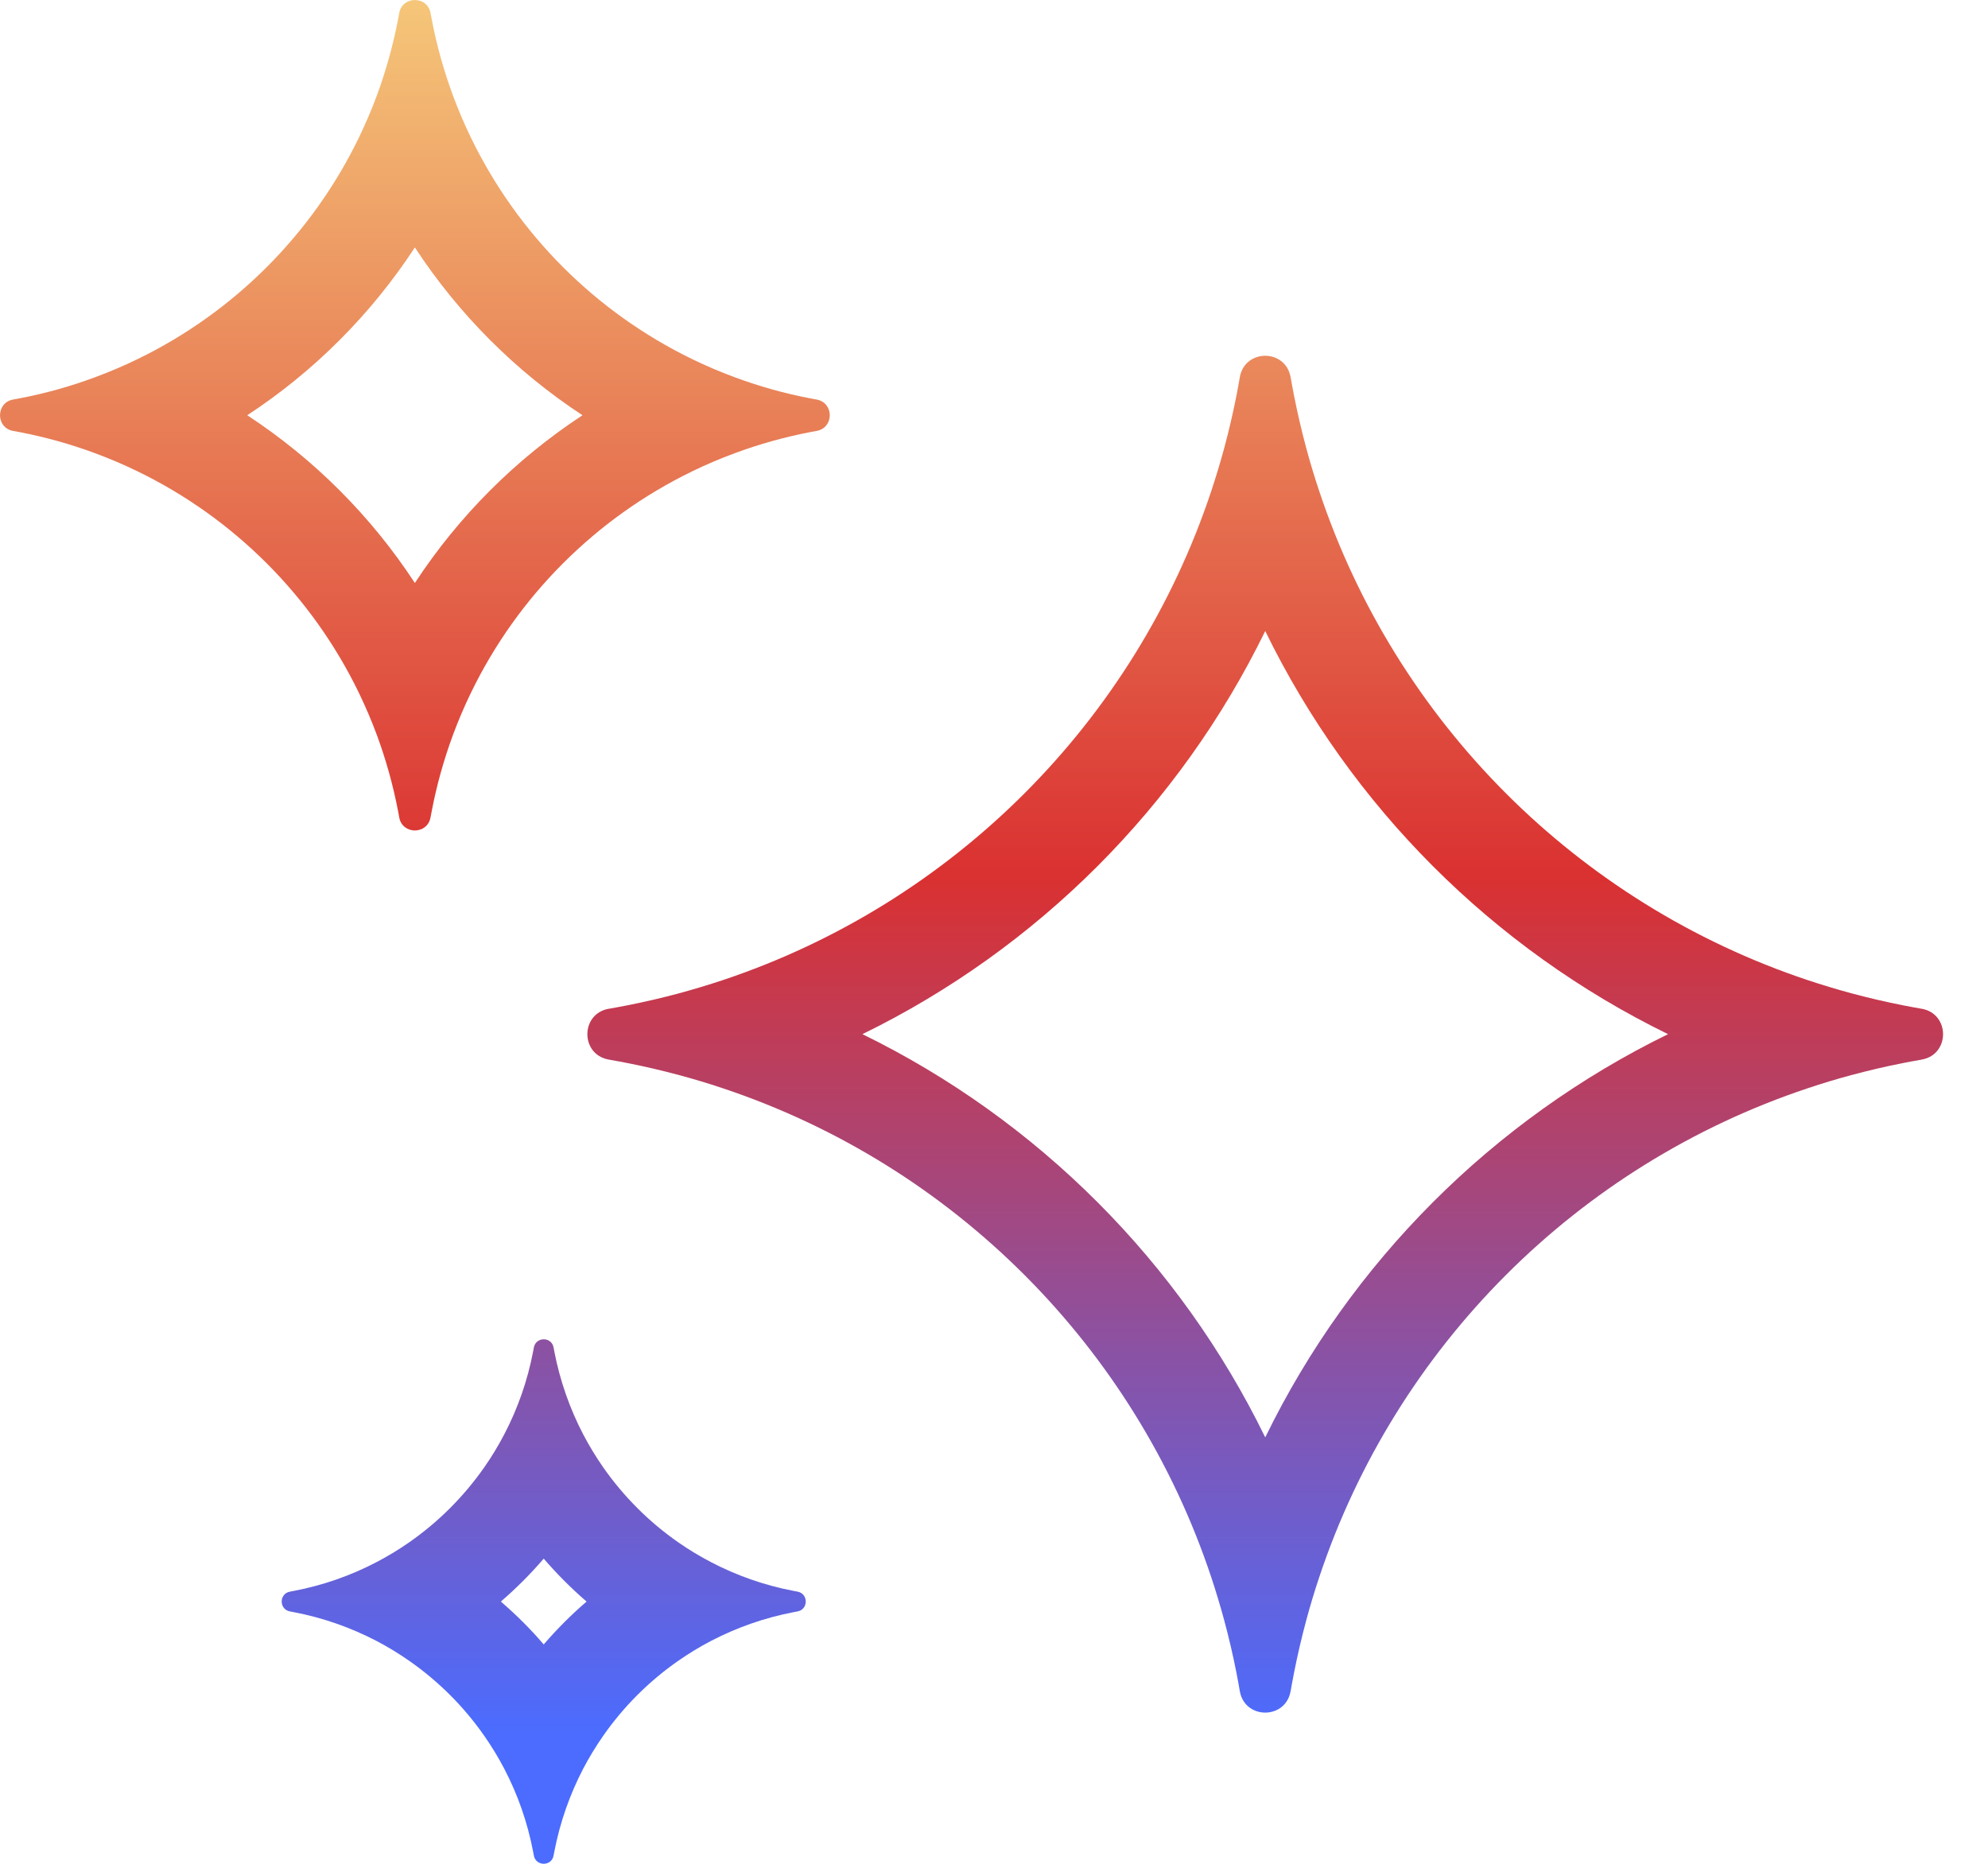 <svg width="32" height="30" viewBox="0 0 32 30" fill="none" xmlns="http://www.w3.org/2000/svg">
<path fill-rule="evenodd" clip-rule="evenodd" d="M1.528 7.294C1.134 7.148 0.726 7.034 0.304 6.953C0.273 6.947 0.242 6.942 0.211 6.936C-0.07 6.886 -0.07 6.482 0.211 6.431C0.242 6.426 0.273 6.42 0.304 6.414C0.726 6.334 1.134 6.219 1.528 6.073C1.763 5.986 1.993 5.888 2.217 5.779C3.767 5.026 5.022 3.77 5.775 2.219C5.883 1.995 5.982 1.765 6.069 1.529C6.214 1.135 6.328 0.726 6.409 0.304C6.415 0.273 6.421 0.242 6.426 0.211C6.476 -0.07 6.88 -0.07 6.93 0.211C6.936 0.242 6.942 0.273 6.948 0.304C7.028 0.726 7.143 1.135 7.288 1.529C7.375 1.765 7.473 1.995 7.582 2.219C8.334 3.77 9.589 5.026 11.139 5.779C11.363 5.888 11.593 5.986 11.829 6.073C12.222 6.219 12.631 6.334 13.052 6.414C13.083 6.42 13.114 6.426 13.145 6.431C13.427 6.482 13.427 6.886 13.145 6.936C13.114 6.942 13.083 6.947 13.052 6.953C12.631 7.034 12.222 7.148 11.829 7.294C11.593 7.381 11.363 7.479 11.139 7.588C9.589 8.341 8.334 9.597 7.582 11.148C7.473 11.372 7.375 11.603 7.288 11.838C7.143 12.232 7.028 12.641 6.948 13.063C6.942 13.094 6.936 13.125 6.93 13.156C6.88 13.438 6.476 13.438 6.426 13.156C6.421 13.125 6.415 13.094 6.409 13.063C6.328 12.641 6.214 12.232 6.069 11.838C5.982 11.603 5.883 11.372 5.775 11.148C5.022 9.597 3.767 8.341 2.217 7.588C1.993 7.479 1.763 7.381 1.528 7.294ZM3.98 6.684C5.055 7.388 5.974 8.308 6.678 9.384C7.382 8.308 8.302 7.388 9.376 6.684C8.302 5.979 7.382 5.059 6.678 3.983C5.974 5.059 5.055 5.979 3.98 6.684ZM10.935 17.306C10.66 17.232 10.381 17.166 10.098 17.111C10.054 17.102 10.01 17.094 9.966 17.085L9.952 17.083L9.934 17.08C9.906 17.075 9.876 17.069 9.814 17.058L9.793 17.054C9.342 16.969 9.342 16.324 9.793 16.238L9.814 16.235C9.876 16.224 9.906 16.218 9.934 16.213L9.952 16.21L9.966 16.207C10.01 16.199 10.054 16.191 10.098 16.182C10.381 16.126 10.66 16.061 10.935 15.987C11.17 15.923 11.403 15.853 11.632 15.777C15.341 14.539 18.261 11.618 19.497 7.905C19.573 7.676 19.643 7.443 19.707 7.208C19.781 6.933 19.846 6.653 19.902 6.371C19.91 6.326 19.919 6.282 19.927 6.238L19.93 6.224L19.933 6.206C19.938 6.179 19.943 6.148 19.954 6.088L19.954 6.086L19.958 6.065C20.043 5.614 20.688 5.614 20.773 6.065L20.777 6.086C20.788 6.148 20.794 6.178 20.799 6.206L20.802 6.224L20.805 6.238C20.813 6.282 20.821 6.326 20.83 6.371C20.886 6.653 20.951 6.933 21.025 7.208C21.088 7.443 21.158 7.676 21.235 7.905C22.471 11.618 25.39 14.539 29.1 15.777C29.329 15.853 29.561 15.923 29.796 15.987C30.072 16.061 30.351 16.126 30.633 16.182C30.677 16.191 30.721 16.199 30.766 16.207L30.779 16.21L30.797 16.213C30.825 16.218 30.856 16.224 30.918 16.235L30.939 16.238C31.389 16.324 31.389 16.969 30.939 17.054L30.918 17.058L30.852 17.07L30.797 17.08L30.779 17.083L30.766 17.085C30.721 17.094 30.677 17.102 30.633 17.111C30.351 17.166 30.072 17.232 29.796 17.306C29.561 17.369 29.329 17.439 29.1 17.516C25.39 18.753 22.471 21.675 21.235 25.387C21.158 25.617 21.088 25.849 21.025 26.085C20.951 26.36 20.886 26.639 20.83 26.922C20.821 26.966 20.813 27.01 20.805 27.055L20.802 27.068L20.799 27.086L20.791 27.127L20.778 27.204L20.773 27.228C20.688 27.679 20.043 27.679 19.958 27.228L19.954 27.206C19.944 27.145 19.938 27.114 19.933 27.086L19.93 27.068L19.927 27.055C19.919 27.01 19.91 26.966 19.902 26.922C19.846 26.639 19.781 26.36 19.707 26.085C19.643 25.849 19.573 25.617 19.497 25.387C18.261 21.675 15.341 18.753 11.632 17.516C11.403 17.439 11.17 17.369 10.935 17.306ZM13.882 16.646C16.702 18.025 18.988 20.313 20.366 23.136C21.743 20.313 24.029 18.025 26.85 16.646C24.029 15.268 21.743 12.98 20.366 10.157C18.988 12.98 16.702 15.268 13.882 16.646ZM4.726 25.949C5.2 26.039 5.648 26.198 6.061 26.413C6.245 26.509 6.421 26.617 6.59 26.735C7.06 27.063 7.469 27.472 7.797 27.943C7.915 28.112 8.022 28.288 8.118 28.472C8.334 28.886 8.492 29.334 8.582 29.808C8.586 29.827 8.589 29.847 8.593 29.866C8.625 30.044 8.88 30.044 8.911 29.866C8.915 29.847 8.919 29.827 8.922 29.808C9.013 29.334 9.171 28.886 9.386 28.472C9.482 28.288 9.59 28.112 9.707 27.943C10.035 27.472 10.444 27.063 10.914 26.735C11.083 26.617 11.26 26.509 11.444 26.413C11.857 26.198 12.305 26.039 12.778 25.949C12.797 25.945 12.817 25.942 12.837 25.938C13.014 25.906 13.014 25.651 12.837 25.619C12.817 25.616 12.797 25.612 12.778 25.608C12.305 25.518 11.857 25.36 11.444 25.144C11.26 25.048 11.083 24.941 10.914 24.823C10.444 24.495 10.035 24.085 9.707 23.615C9.59 23.446 9.482 23.269 9.386 23.085C9.171 22.672 9.013 22.223 8.922 21.75C8.919 21.73 8.915 21.71 8.911 21.691C8.88 21.513 8.625 21.513 8.593 21.691C8.589 21.71 8.586 21.73 8.582 21.75C8.492 22.223 8.334 22.672 8.118 23.085C8.022 23.269 7.915 23.446 7.797 23.615C7.469 24.085 7.06 24.495 6.59 24.823C6.421 24.941 6.245 25.048 6.061 25.144C5.648 25.36 5.2 25.518 4.726 25.608C4.707 25.612 4.687 25.616 4.668 25.619C4.49 25.651 4.49 25.906 4.668 25.938C4.687 25.942 4.707 25.945 4.726 25.949ZM8.752 26.469C8.54 26.222 8.309 25.991 8.062 25.779C8.309 25.566 8.54 25.335 8.752 25.088C8.965 25.335 9.195 25.566 9.442 25.779C9.195 25.991 8.965 26.222 8.752 26.469Z" fill="url(#paint0_linear_637_13679)"/>
<defs>
<linearGradient id="paint0_linear_637_13679" x1="15.638" y1="0" x2="15.638" y2="30" gradientUnits="userSpaceOnUse">
<stop stop-color="#F5C679"/>
<stop offset="0.47" stop-color="#DA3131"/>
<stop offset="0.93" stop-color="#4B6CFF"/>
</linearGradient>
</defs>
</svg>

